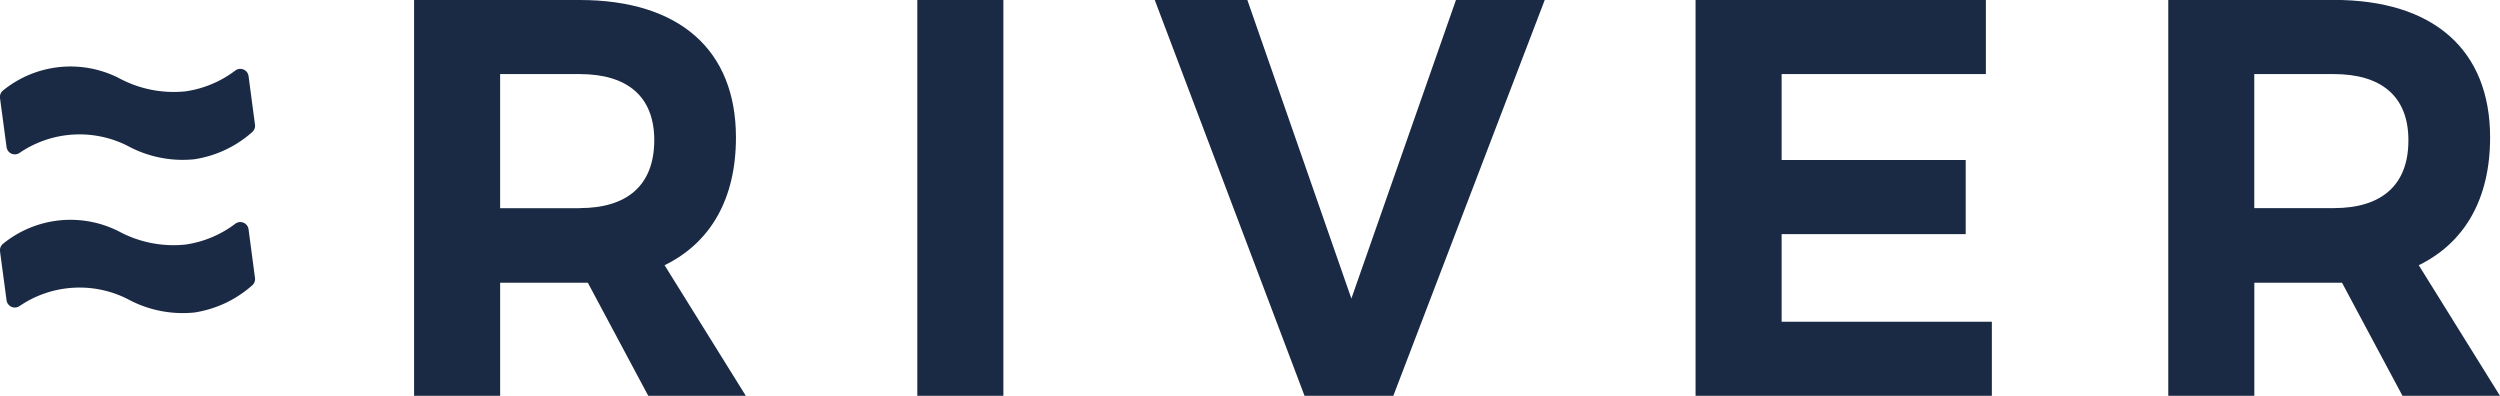 <svg id="Layer_1" data-name="Layer 1" xmlns="http://www.w3.org/2000/svg" viewBox="0 0 120 19"><defs><style>.icon-logo-darkblue{fill:#1b2a44;}</style></defs><title>icon-logo-darkblue</title><path class="icon-logo-darkblue" d="M35.326,6.6c0-4.207-2.719-6.6-7.5-6.6H19.876V19h4.131V13.571h4.209L31.117,19H35.8l-3.9-6.27C34.124,11.644,35.326,9.527,35.326,6.6Zm-7.5,3.393H24.006V3.556h3.817c2.274,0,3.582,1.059,3.582,3.176C31.4,8.9,30.1,9.989,27.823,9.989Z"/><rect class="icon-logo-darkblue" x="44.031" width="4.131" height="19"/><polygon class="icon-logo-darkblue" points="64.866 14.331 59.873 0 55.428 0 62.618 19 66.879 19 74.147 0 69.886 0 64.866 14.331"/><polygon class="icon-logo-darkblue" points="85.518 11.237 94.354 11.237 94.354 7.681 85.518 7.681 85.518 3.556 95.322 3.556 95.322 0 81.387 0 81.387 19 95.609 19 95.609 15.444 85.518 15.444 85.518 11.237"/><path class="icon-logo-darkblue" d="M116.1,12.73c2.222-1.086,3.425-3.2,3.425-6.134,0-4.207-2.719-6.6-7.5-6.6h-7.948V19h4.131V13.571h4.209L115.32,19H120Zm-4.078-2.741h-3.817V3.556h3.817c2.274,0,3.581,1.059,3.581,3.176C115.608,8.9,114.3,9.989,112.026,9.989Z"/><path class="icon-logo-darkblue" d="M.316,7.069a.4.4,0,0,0,.622.27A5.113,5.113,0,0,1,6.124,7a5.529,5.529,0,0,0,3.208.644,5.408,5.408,0,0,0,2.77-1.3.4.4,0,0,0,.138-.356L11.93,3.646a.4.4,0,0,0-.635-.261,5.177,5.177,0,0,1-2.393,1,5.529,5.529,0,0,1-3.208-.644,5.132,5.132,0,0,0-5.546.6A.4.4,0,0,0,0,4.707Z"/><path class="icon-logo-darkblue" d="M.316,14.421a.4.4,0,0,0,.622.27,5.113,5.113,0,0,1,5.186-.338A5.529,5.529,0,0,0,9.332,15a5.408,5.408,0,0,0,2.77-1.3.4.4,0,0,0,.138-.356L11.93,11a.4.4,0,0,0-.635-.261,5.177,5.177,0,0,1-2.393,1A5.529,5.529,0,0,1,5.693,11.1a5.132,5.132,0,0,0-5.546.6A.4.4,0,0,0,0,12.059Z"/></svg>